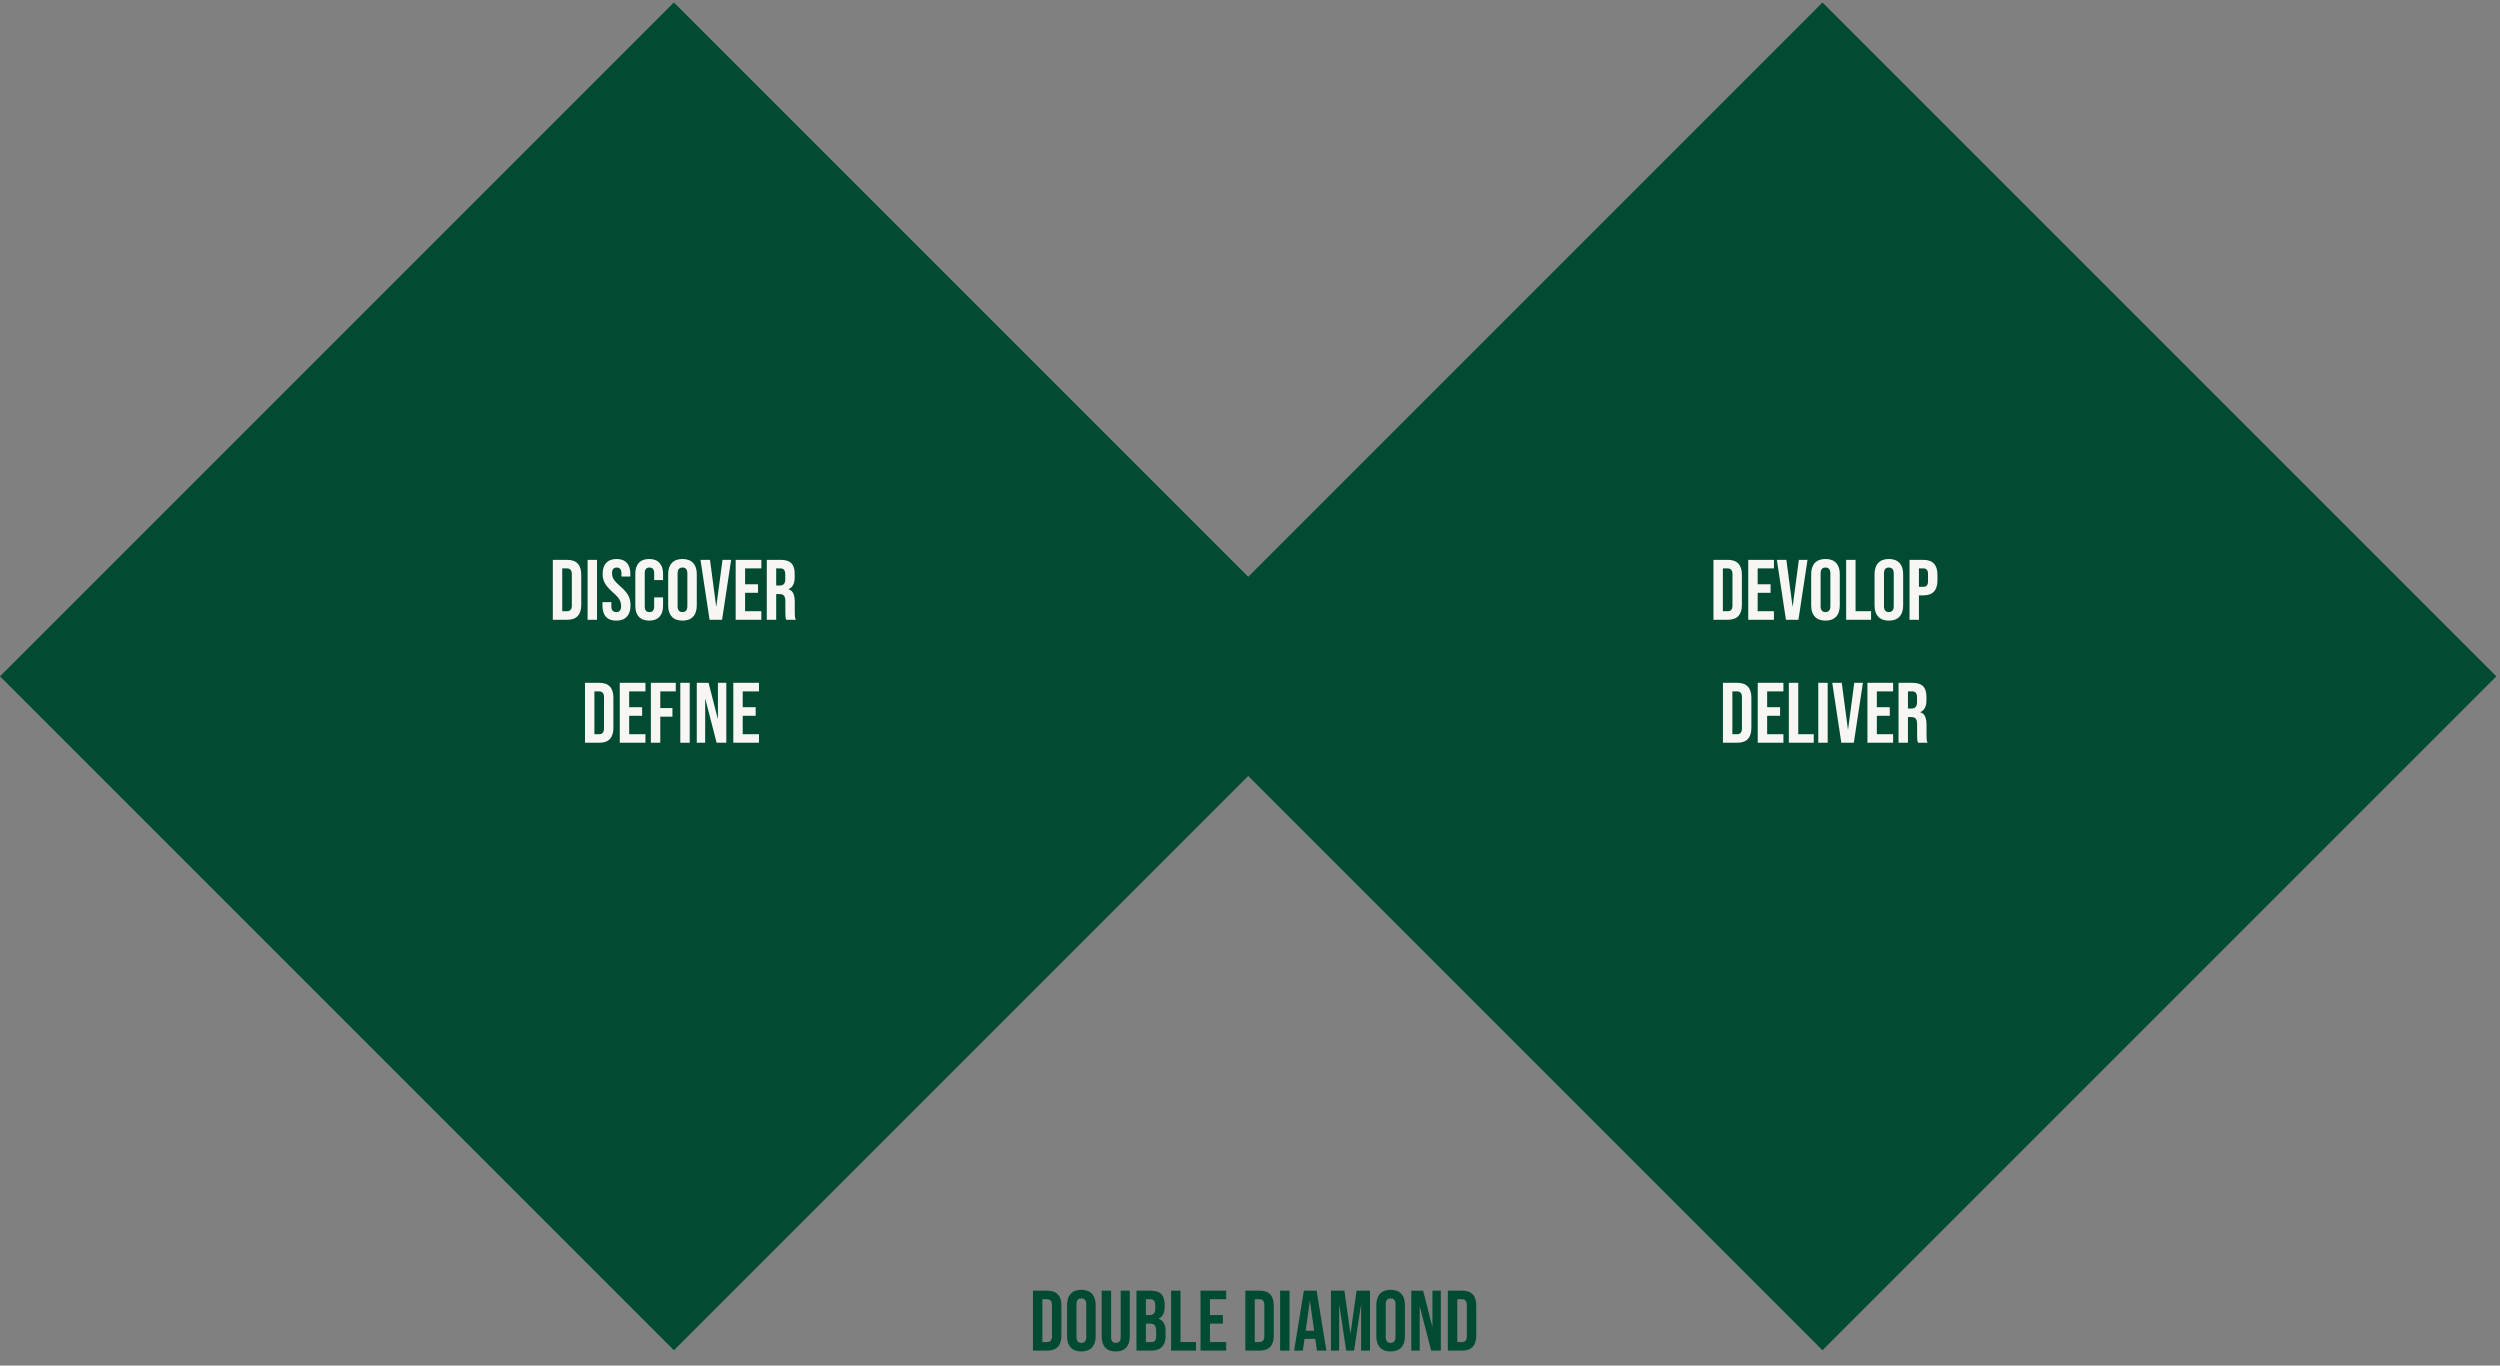 <svg width="584" height="319" viewBox="0 0 584 319" fill="none" xmlns="http://www.w3.org/2000/svg">
<rect x="0" y="0" width="584" height="319" fill="#808080" stroke="none"/>
<rect width="222.658" height="222.658" transform="matrix(0.707 -0.707 0.707 0.707 268.309 158)" fill="#004B32"/>
<path d="M400.264 130.779H403.624C404.718 130.779 405.538 131.073 406.084 131.659C406.631 132.246 406.904 133.106 406.904 134.239V141.319C406.904 142.453 406.631 143.313 406.084 143.899C405.538 144.486 404.718 144.779 403.624 144.779H400.264V130.779ZM403.584 142.779C403.944 142.779 404.218 142.673 404.404 142.459C404.604 142.246 404.704 141.899 404.704 141.419V134.139C404.704 133.659 404.604 133.313 404.404 133.099C404.218 132.886 403.944 132.779 403.584 132.779H402.464V142.779H403.584ZM408.389 130.779H414.389V132.779H410.589V136.479H413.609V138.479H410.589V142.779H414.389V144.779H408.389V130.779ZM415.075 130.779H417.295L418.735 141.639H418.775L420.215 130.779H422.235L420.115 144.779H417.195L415.075 130.779ZM426.433 144.979C425.353 144.979 424.526 144.673 423.953 144.059C423.379 143.446 423.093 142.579 423.093 141.459V134.099C423.093 132.979 423.379 132.113 423.953 131.499C424.526 130.886 425.353 130.579 426.433 130.579C427.513 130.579 428.339 130.886 428.913 131.499C429.486 132.113 429.773 132.979 429.773 134.099V141.459C429.773 142.579 429.486 143.446 428.913 144.059C428.339 144.673 427.513 144.979 426.433 144.979ZM426.433 142.979C427.193 142.979 427.573 142.519 427.573 141.599V133.959C427.573 133.039 427.193 132.579 426.433 132.579C425.673 132.579 425.293 133.039 425.293 133.959V141.599C425.293 142.519 425.673 142.979 426.433 142.979ZM431.26 130.779H433.46V142.779H437.08V144.779H431.26V130.779ZM441.237 144.979C440.157 144.979 439.331 144.673 438.757 144.059C438.184 143.446 437.897 142.579 437.897 141.459V134.099C437.897 132.979 438.184 132.113 438.757 131.499C439.331 130.886 440.157 130.579 441.237 130.579C442.317 130.579 443.144 130.886 443.717 131.499C444.291 132.113 444.577 132.979 444.577 134.099V141.459C444.577 142.579 444.291 143.446 443.717 144.059C443.144 144.673 442.317 144.979 441.237 144.979ZM441.237 142.979C441.997 142.979 442.377 142.519 442.377 141.599V133.959C442.377 133.039 441.997 132.579 441.237 132.579C440.477 132.579 440.097 133.039 440.097 133.959V141.599C440.097 142.519 440.477 142.979 441.237 142.979ZM446.065 130.779H449.305C450.399 130.779 451.219 131.073 451.765 131.659C452.312 132.246 452.585 133.106 452.585 134.239V135.619C452.585 136.753 452.312 137.613 451.765 138.199C451.219 138.786 450.399 139.079 449.305 139.079H448.265V144.779H446.065V130.779ZM449.305 137.079C449.665 137.079 449.932 136.979 450.105 136.779C450.292 136.579 450.385 136.239 450.385 135.759V134.099C450.385 133.619 450.292 133.279 450.105 133.079C449.932 132.879 449.665 132.779 449.305 132.779H448.265V137.079H449.305Z" fill="#F7F6F2"/>
<path d="M402.481 159.508H405.841C406.934 159.508 407.754 159.801 408.301 160.388C408.848 160.974 409.121 161.834 409.121 162.968V170.048C409.121 171.181 408.848 172.041 408.301 172.628C407.754 173.214 406.934 173.508 405.841 173.508H402.481V159.508ZM405.801 171.508C406.161 171.508 406.434 171.401 406.621 171.188C406.821 170.974 406.921 170.628 406.921 170.148V162.868C406.921 162.388 406.821 162.041 406.621 161.828C406.434 161.614 406.161 161.508 405.801 161.508H404.681V171.508H405.801ZM410.606 159.508H416.606V161.508H412.806V165.208H415.826V167.208H412.806V171.508H416.606V173.508H410.606V159.508ZM417.872 159.508H420.072V171.508H423.692V173.508H417.872V159.508ZM424.747 159.508H426.947V173.508H424.747V159.508ZM428.014 159.508H430.234L431.674 170.368H431.714L433.154 159.508H435.174L433.054 173.508H430.134L428.014 159.508ZM436.231 159.508H442.231V161.508H438.431V165.208H441.451V167.208H438.431V171.508H442.231V173.508H436.231V159.508ZM443.497 159.508H446.757C447.89 159.508 448.717 159.774 449.237 160.308C449.757 160.828 450.017 161.634 450.017 162.728V163.588C450.017 165.041 449.537 165.961 448.577 166.348V166.388C449.11 166.548 449.483 166.874 449.697 167.368C449.923 167.861 450.037 168.521 450.037 169.348V171.808C450.037 172.208 450.05 172.534 450.077 172.788C450.103 173.028 450.17 173.268 450.277 173.508H448.037C447.957 173.281 447.903 173.068 447.877 172.868C447.85 172.668 447.837 172.308 447.837 171.788V169.228C447.837 168.588 447.73 168.141 447.517 167.888C447.317 167.634 446.963 167.508 446.457 167.508H445.697V173.508H443.497V159.508ZM446.497 165.508C446.937 165.508 447.263 165.394 447.477 165.168C447.703 164.941 447.817 164.561 447.817 164.028V162.948C447.817 162.441 447.723 162.074 447.537 161.848C447.363 161.621 447.083 161.508 446.697 161.508H445.697V165.508H446.497Z" fill="#F7F6F2"/>
<rect width="222.658" height="222.658" transform="matrix(0.707 -0.707 0.707 0.707 0 158)" fill="#004B32"/>
<path d="M129.138 130.779H132.498C133.591 130.779 134.411 131.073 134.958 131.659C135.505 132.246 135.778 133.106 135.778 134.239V141.319C135.778 142.453 135.505 143.313 134.958 143.899C134.411 144.486 133.591 144.779 132.498 144.779H129.138V130.779ZM132.458 142.779C132.818 142.779 133.091 142.673 133.278 142.459C133.478 142.246 133.578 141.899 133.578 141.419V134.139C133.578 133.659 133.478 133.313 133.278 133.099C133.091 132.886 132.818 132.779 132.458 132.779H131.338V142.779H132.458ZM137.263 130.779H139.463V144.779H137.263V130.779ZM143.971 144.979C142.904 144.979 142.097 144.679 141.551 144.079C141.004 143.466 140.731 142.593 140.731 141.459V140.659H142.811V141.619C142.811 142.526 143.191 142.979 143.951 142.979C144.324 142.979 144.604 142.873 144.791 142.659C144.991 142.433 145.091 142.073 145.091 141.579C145.091 140.993 144.957 140.479 144.691 140.039C144.424 139.586 143.931 139.046 143.211 138.419C142.304 137.619 141.671 136.899 141.311 136.259C140.951 135.606 140.771 134.873 140.771 134.059C140.771 132.953 141.051 132.099 141.611 131.499C142.171 130.886 142.984 130.579 144.051 130.579C145.104 130.579 145.897 130.886 146.431 131.499C146.977 132.099 147.251 132.966 147.251 134.099V134.679H145.171V133.959C145.171 133.479 145.077 133.133 144.891 132.919C144.704 132.693 144.431 132.579 144.071 132.579C143.337 132.579 142.971 133.026 142.971 133.919C142.971 134.426 143.104 134.899 143.371 135.339C143.651 135.779 144.151 136.313 144.871 136.939C145.791 137.739 146.424 138.466 146.771 139.119C147.117 139.773 147.291 140.539 147.291 141.419C147.291 142.566 147.004 143.446 146.431 144.059C145.871 144.673 145.051 144.979 143.971 144.979ZM151.652 144.979C150.599 144.979 149.792 144.679 149.232 144.079C148.685 143.479 148.412 142.633 148.412 141.539V134.019C148.412 132.926 148.685 132.079 149.232 131.479C149.792 130.879 150.599 130.579 151.652 130.579C152.705 130.579 153.505 130.879 154.052 131.479C154.612 132.079 154.892 132.926 154.892 134.019V135.499H152.812V133.879C152.812 133.013 152.445 132.579 151.712 132.579C150.979 132.579 150.612 133.013 150.612 133.879V141.699C150.612 142.553 150.979 142.979 151.712 142.979C152.445 142.979 152.812 142.553 152.812 141.699V139.559H154.892V141.539C154.892 142.633 154.612 143.479 154.052 144.079C153.505 144.679 152.705 144.979 151.652 144.979ZM159.427 144.979C158.347 144.979 157.521 144.673 156.947 144.059C156.374 143.446 156.087 142.579 156.087 141.459V134.099C156.087 132.979 156.374 132.113 156.947 131.499C157.521 130.886 158.347 130.579 159.427 130.579C160.507 130.579 161.334 130.886 161.907 131.499C162.481 132.113 162.767 132.979 162.767 134.099V141.459C162.767 142.579 162.481 143.446 161.907 144.059C161.334 144.673 160.507 144.979 159.427 144.979ZM159.427 142.979C160.187 142.979 160.567 142.519 160.567 141.599V133.959C160.567 133.039 160.187 132.579 159.427 132.579C158.667 132.579 158.287 133.039 158.287 133.959V141.599C158.287 142.519 158.667 142.979 159.427 142.979ZM163.636 130.779H165.856L167.296 141.639H167.336L168.776 130.779H170.796L168.676 144.779H165.756L163.636 130.779ZM171.853 130.779H177.853V132.779H174.053V136.479H177.073V138.479H174.053V142.779H177.853V144.779H171.853V130.779ZM179.119 130.779H182.379C183.512 130.779 184.339 131.046 184.859 131.579C185.379 132.099 185.639 132.906 185.639 133.999V134.859C185.639 136.313 185.159 137.233 184.199 137.619V137.659C184.732 137.819 185.105 138.146 185.319 138.639C185.545 139.133 185.659 139.793 185.659 140.619V143.079C185.659 143.479 185.672 143.806 185.699 144.059C185.725 144.299 185.792 144.539 185.899 144.779H183.659C183.579 144.553 183.525 144.339 183.499 144.139C183.472 143.939 183.459 143.579 183.459 143.059V140.499C183.459 139.859 183.352 139.413 183.139 139.159C182.939 138.906 182.585 138.779 182.079 138.779H181.319V144.779H179.119V130.779ZM182.119 136.779C182.559 136.779 182.885 136.666 183.099 136.439C183.325 136.213 183.439 135.833 183.439 135.299V134.219C183.439 133.713 183.345 133.346 183.159 133.119C182.985 132.893 182.705 132.779 182.319 132.779H181.319V136.779H182.119Z" fill="#F7F6F2"/>
<path d="M241.3 301.5H244.66C245.754 301.5 246.574 301.793 247.12 302.38C247.667 302.967 247.94 303.827 247.94 304.96V312.04C247.94 313.173 247.667 314.033 247.12 314.62C246.574 315.207 245.754 315.5 244.66 315.5H241.3V301.5ZM244.62 313.5C244.98 313.5 245.254 313.393 245.44 313.18C245.64 312.967 245.74 312.62 245.74 312.14V304.86C245.74 304.38 245.64 304.033 245.44 303.82C245.254 303.607 244.98 303.5 244.62 303.5H243.5V313.5H244.62ZM252.605 315.7C251.525 315.7 250.699 315.393 250.125 314.78C249.552 314.167 249.265 313.3 249.265 312.18V304.82C249.265 303.7 249.552 302.833 250.125 302.22C250.699 301.607 251.525 301.3 252.605 301.3C253.685 301.3 254.512 301.607 255.085 302.22C255.659 302.833 255.945 303.7 255.945 304.82V312.18C255.945 313.3 255.659 314.167 255.085 314.78C254.512 315.393 253.685 315.7 252.605 315.7ZM252.605 313.7C253.365 313.7 253.745 313.24 253.745 312.32V304.68C253.745 303.76 253.365 303.3 252.605 303.3C251.845 303.3 251.465 303.76 251.465 304.68V312.32C251.465 313.24 251.845 313.7 252.605 313.7ZM260.633 315.7C259.567 315.7 258.753 315.4 258.193 314.8C257.633 314.187 257.353 313.313 257.353 312.18V301.5H259.553V312.34C259.553 312.82 259.647 313.167 259.833 313.38C260.033 313.593 260.313 313.7 260.673 313.7C261.033 313.7 261.307 313.593 261.493 313.38C261.693 313.167 261.793 312.82 261.793 312.34V301.5H263.913V312.18C263.913 313.313 263.633 314.187 263.073 314.8C262.513 315.4 261.7 315.7 260.633 315.7ZM265.48 301.5H268.8C269.933 301.5 270.76 301.767 271.28 302.3C271.8 302.82 272.06 303.627 272.06 304.72V305.28C272.06 306 271.94 306.587 271.7 307.04C271.473 307.493 271.12 307.82 270.64 308.02V308.06C271.733 308.433 272.28 309.407 272.28 310.98V312.18C272.28 313.26 271.993 314.087 271.42 314.66C270.86 315.22 270.033 315.5 268.94 315.5H265.48V301.5ZM268.54 307.2C268.98 307.2 269.307 307.087 269.52 306.86C269.747 306.633 269.86 306.253 269.86 305.72V304.94C269.86 304.433 269.767 304.067 269.58 303.84C269.407 303.613 269.127 303.5 268.74 303.5H267.68V307.2H268.54ZM268.94 313.5C269.327 313.5 269.613 313.4 269.8 313.2C269.987 312.987 270.08 312.627 270.08 312.12V310.9C270.08 310.26 269.967 309.82 269.74 309.58C269.527 309.327 269.167 309.2 268.66 309.2H267.68V313.5H268.94ZM273.566 301.5H275.766V313.5H279.386V315.5H273.566V301.5ZM280.441 301.5H286.441V303.5H282.641V307.2H285.661V309.2H282.641V313.5H286.441V315.5H280.441V301.5ZM290.91 301.5H294.27C295.363 301.5 296.183 301.793 296.73 302.38C297.277 302.967 297.55 303.827 297.55 304.96V312.04C297.55 313.173 297.277 314.033 296.73 314.62C296.183 315.207 295.363 315.5 294.27 315.5H290.91V301.5ZM294.23 313.5C294.59 313.5 294.863 313.393 295.05 313.18C295.25 312.967 295.35 312.62 295.35 312.14V304.86C295.35 304.38 295.25 304.033 295.05 303.82C294.863 303.607 294.59 303.5 294.23 303.5H293.11V313.5H294.23ZM299.035 301.5H301.235V315.5H299.035V301.5ZM304.583 301.5H307.563L309.843 315.5H307.643L307.243 312.72V312.76H304.743L304.343 315.5H302.303L304.583 301.5ZM306.983 310.86L306.003 303.94H305.963L305.002 310.86H306.983ZM310.91 301.5H314.05L315.45 311.52H315.49L316.89 301.5H320.03V315.5H317.95V304.9H317.91L316.31 315.5H314.47L312.87 304.9H312.83V315.5H310.91V301.5ZM324.852 315.7C323.772 315.7 322.945 315.393 322.372 314.78C321.798 314.167 321.512 313.3 321.512 312.18V304.82C321.512 303.7 321.798 302.833 322.372 302.22C322.945 301.607 323.772 301.3 324.852 301.3C325.932 301.3 326.758 301.607 327.332 302.22C327.905 302.833 328.192 303.7 328.192 304.82V312.18C328.192 313.3 327.905 314.167 327.332 314.78C326.758 315.393 325.932 315.7 324.852 315.7ZM324.852 313.7C325.612 313.7 325.992 313.24 325.992 312.32V304.68C325.992 303.76 325.612 303.3 324.852 303.3C324.092 303.3 323.712 303.76 323.712 304.68V312.32C323.712 313.24 324.092 313.7 324.852 313.7ZM329.679 301.5H332.439L334.579 309.88H334.619V301.5H336.579V315.5H334.319L331.679 305.28H331.639V315.5H329.679V301.5ZM338.215 301.5H341.575C342.668 301.5 343.488 301.793 344.035 302.38C344.581 302.967 344.855 303.827 344.855 304.96V312.04C344.855 313.173 344.581 314.033 344.035 314.62C343.488 315.207 342.668 315.5 341.575 315.5H338.215V301.5ZM341.535 313.5C341.895 313.5 342.168 313.393 342.355 313.18C342.555 312.967 342.655 312.62 342.655 312.14V304.86C342.655 304.38 342.555 304.033 342.355 303.82C342.168 303.607 341.895 303.5 341.535 303.5H340.415V313.5H341.535Z" fill="#004B32"/>
<path d="M136.652 159.508H140.012C141.106 159.508 141.926 159.801 142.472 160.388C143.019 160.974 143.292 161.834 143.292 162.968V170.048C143.292 171.181 143.019 172.041 142.472 172.628C141.926 173.214 141.106 173.508 140.012 173.508H136.652V159.508ZM139.972 171.508C140.332 171.508 140.606 171.401 140.792 171.188C140.992 170.974 141.092 170.628 141.092 170.148V162.868C141.092 162.388 140.992 162.041 140.792 161.828C140.606 161.614 140.332 161.508 139.972 161.508H138.852V171.508H139.972ZM144.777 159.508H150.777V161.508H146.977V165.208H149.997V167.208H146.977V171.508H150.777V173.508H144.777V159.508ZM152.043 159.508H157.863V161.508H154.243V165.408H157.083V167.408H154.243V173.508H152.043V159.508ZM158.918 159.508H161.118V173.508H158.918V159.508ZM162.766 159.508H165.526L167.666 167.888H167.706V159.508H169.666V173.508H167.406L164.766 163.288H164.726V173.508H162.766V159.508ZM171.301 159.508H177.301V161.508H173.501V165.208H176.521V167.208H173.501V171.508H177.301V173.508H171.301V159.508Z" fill="#F7F6F2"/>
</svg>
